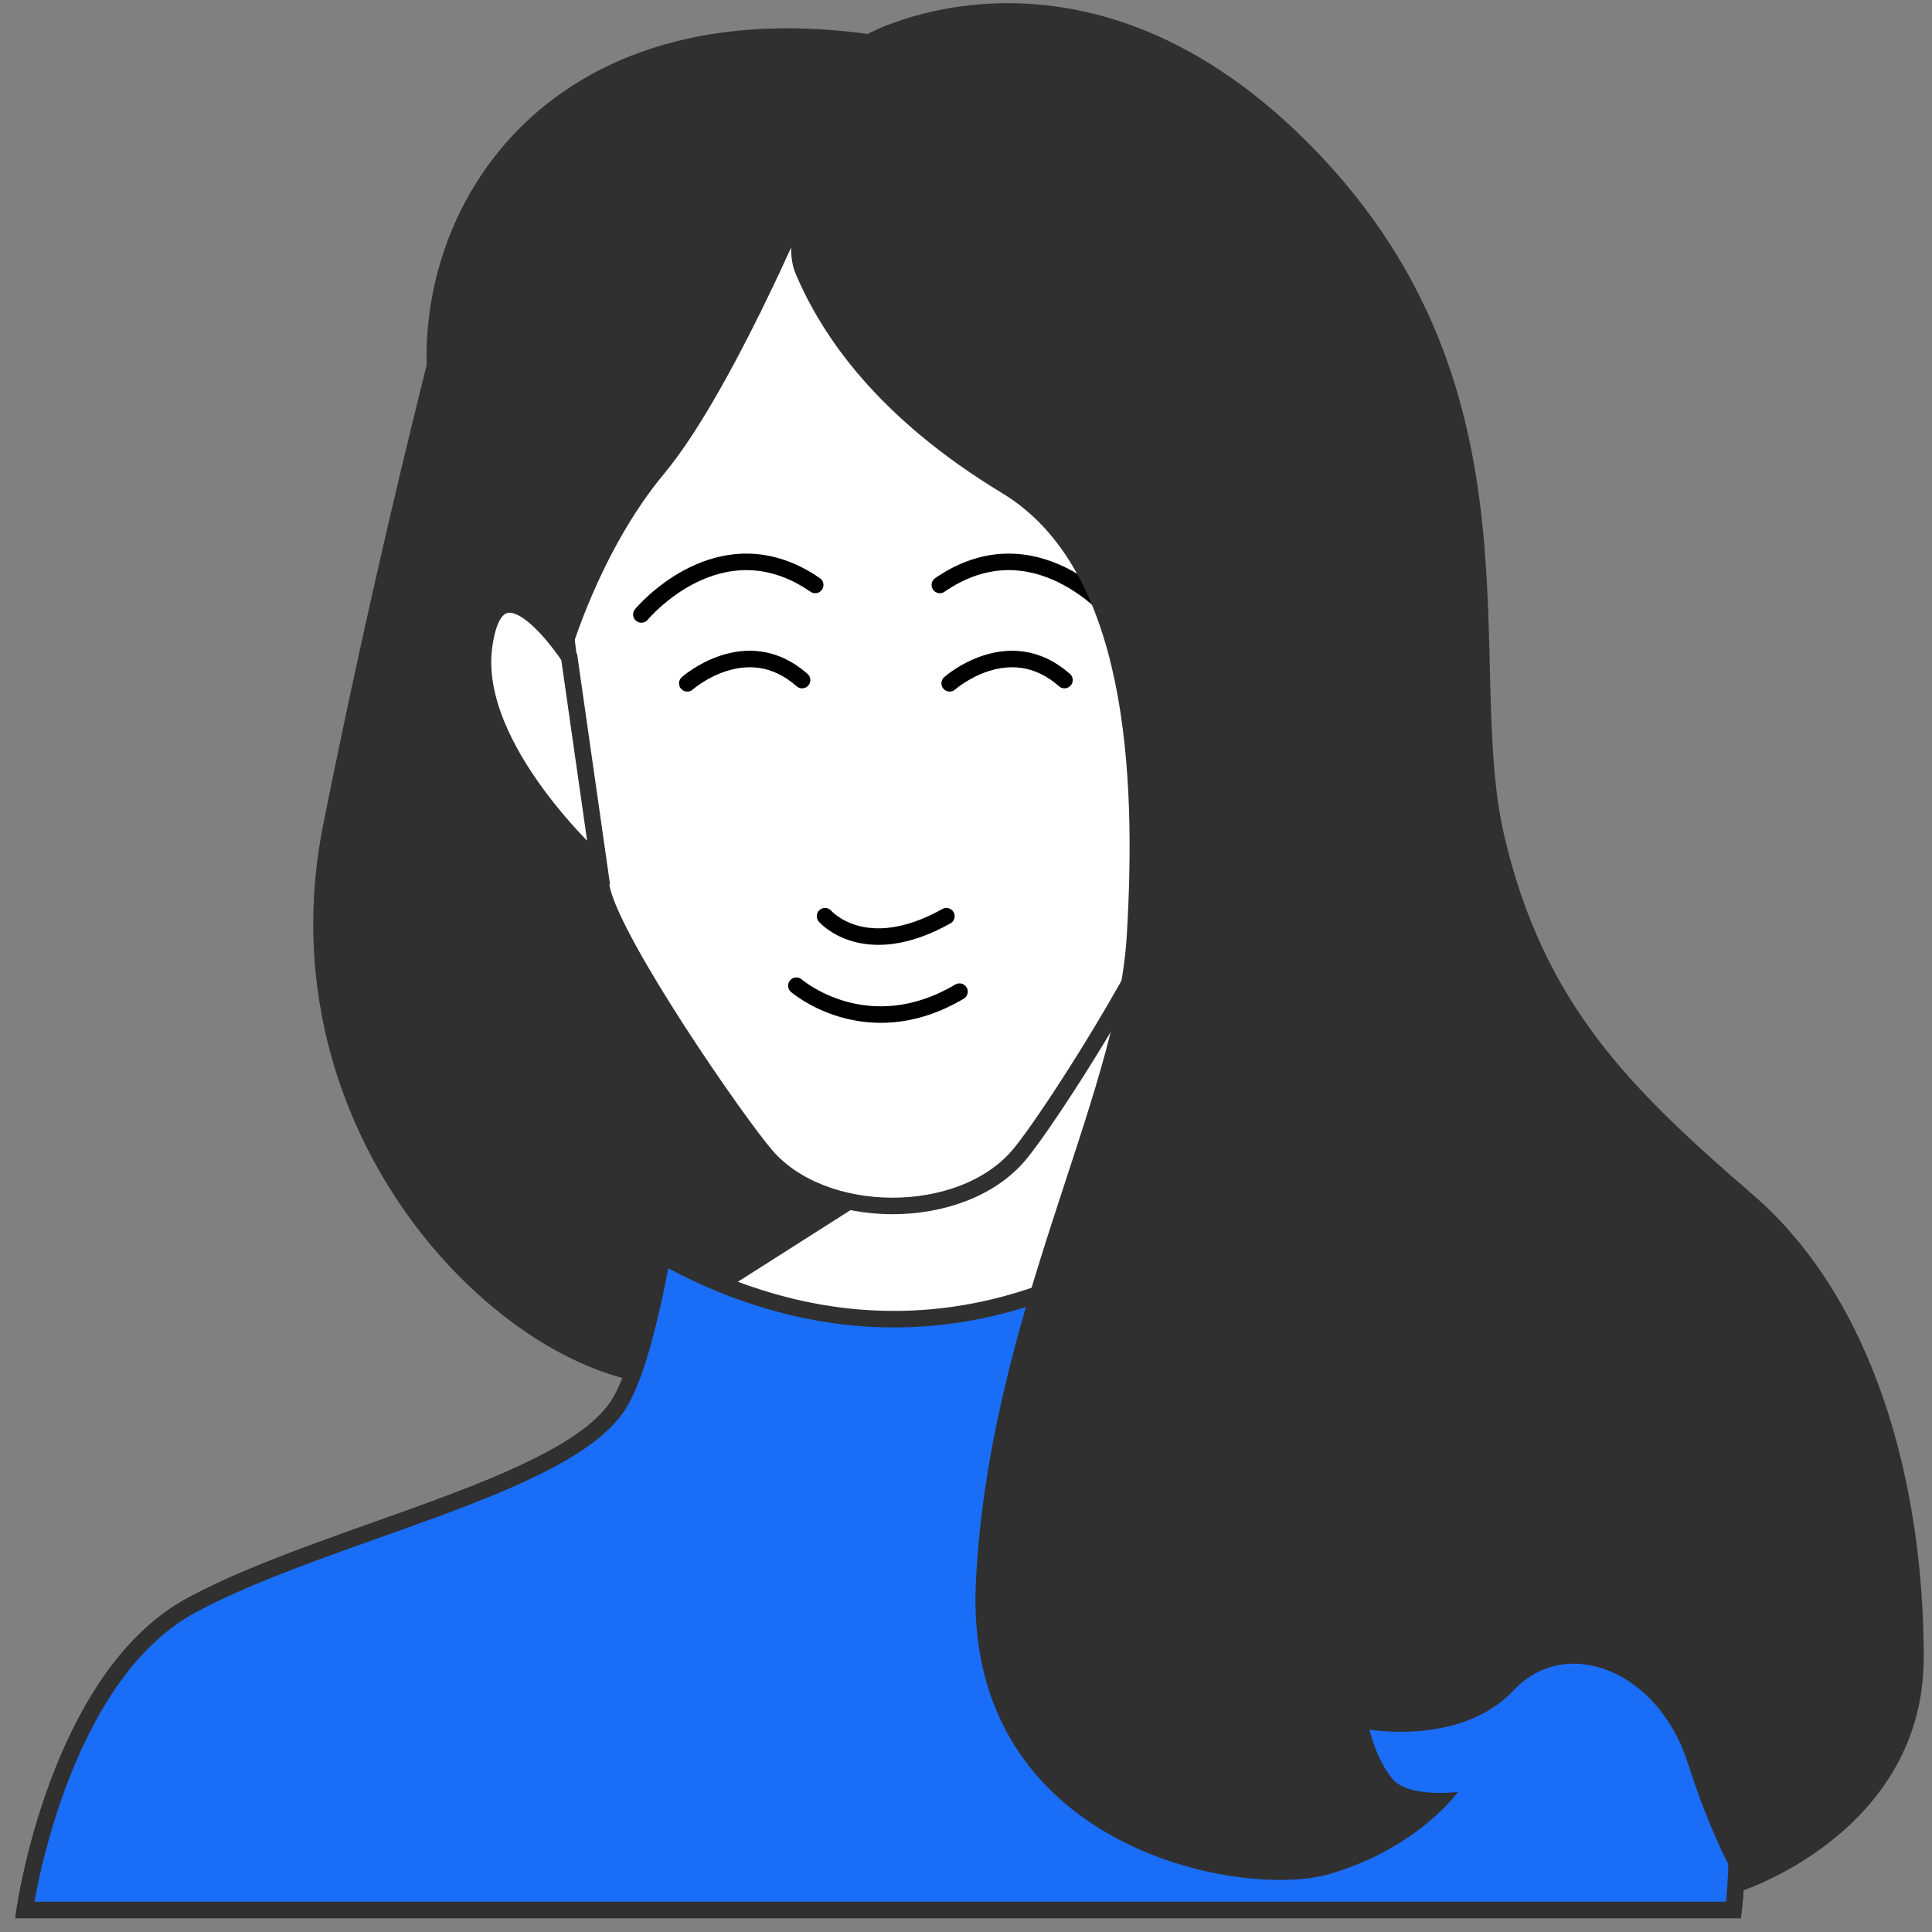 <svg width="117" height="117" viewBox="0 0 117 117" fill="none" xmlns="http://www.w3.org/2000/svg">
<rect x="0" y="0" width="117" height="117" fill="#808080" stroke="none"/>
<path d="M27.321 16.356C27.321 16.356 23.348 31.054 19.575 49.922C15.801 68.791 30.499 83.489 40.43 83.886L43.608 69.784L43.806 58.661C43.806 58.661 39.635 47.737 37.252 37.409C34.869 27.081 34.67 16.356 34.67 16.356C34.67 16.356 33.478 9.206 27.321 16.356Z" fill="#303030"/>
<path d="M42.415 57.867C42.415 57.867 40.628 80.113 37.45 85.078C34.272 90.044 19.773 92.824 11.63 97.194C3.487 101.563 1.5 115.665 1.5 115.665H104.98C104.98 115.665 106.768 101.563 99.817 95.008C92.866 88.454 78.962 91.632 73.996 81.105C69.031 70.578 68.237 56.675 68.237 56.675L42.415 57.867Z" fill="white" stroke="#303030" stroke-miterlimit="10"/>
<path d="M55.217 70.921L42.479 57.865L42.415 57.867C42.415 57.867 41.178 73.246 38.934 81.283L55.217 70.921Z" fill="#303030"/>
<path d="M104.98 115.666C104.98 115.666 106.768 101.563 99.817 95.009C92.865 88.454 78.962 91.632 73.996 81.105C72.909 78.801 72.022 76.335 71.299 73.889C58.248 83.327 46.605 79.689 40.108 76.037C39.379 79.976 38.49 83.453 37.45 85.078C34.272 90.043 19.773 92.824 11.63 97.194C3.487 101.563 1.5 115.665 1.5 115.665L104.98 115.666Z" fill="#1A6DF6" stroke="#303030" stroke-miterlimit="10"/>
<path d="M54.133 13.6C49.267 13.5 44.163 14.674 41.081 17.066C35.302 21.549 33.264 29.826 34.074 36.814C34.074 36.82 35.663 50.519 36.457 53.895C37.252 57.272 44.55 67.839 46.388 69.983C49.837 74.008 58.163 74.087 61.681 69.983C63.519 67.84 70.222 57.272 71.016 53.895C71.811 50.519 71.597 36.814 71.597 36.814C71.804 32.42 71.115 27.699 69.517 23.609C68.303 20.503 66.39 17.568 63.464 15.84C61.048 14.412 57.652 13.673 54.133 13.6Z" fill="white" stroke="#303030" stroke-miterlimit="10"/>
<path d="M48.227 59.693C48.227 59.693 52.479 63.377 58.106 60.052" stroke="black" stroke-miterlimit="10" stroke-linecap="round" stroke-linejoin="round"/>
<path d="M41.621 41.382C41.621 41.382 45.196 38.204 48.573 41.184" stroke="black" stroke-miterlimit="10" stroke-linecap="round" stroke-linejoin="round"/>
<path d="M57.511 41.382C57.511 41.382 61.086 38.204 64.463 41.184" stroke="black" stroke-miterlimit="10" stroke-linecap="round" stroke-linejoin="round"/>
<path d="M38.841 37.211C38.841 37.211 43.608 31.451 49.368 35.424" stroke="black" stroke-miterlimit="10" stroke-linecap="round" stroke-linejoin="round"/>
<path d="M67.442 37.211C67.442 37.211 62.676 31.451 56.915 35.424" stroke="black" stroke-miterlimit="10" stroke-linecap="round" stroke-linejoin="round"/>
<path d="M49.963 55.484C49.963 55.484 52.346 58.264 57.312 55.484" stroke="black" stroke-miterlimit="10" stroke-linecap="round" stroke-linejoin="round"/>
<path d="M34.471 39.793C34.471 39.793 30.101 33.04 29.307 39.197C28.513 45.354 36.259 52.306 36.259 52.306L34.471 39.793Z" fill="white" stroke="#303030" stroke-miterlimit="10"/>
<path d="M52.544 2.055C52.544 2.055 46.586 12.781 48.175 16.555C49.763 20.329 53.14 25.294 60.688 29.863C68.235 34.43 68.831 46.745 68.235 56.675C67.639 66.607 59.894 79.715 59.099 95.804C58.304 111.892 75.187 115.07 80.549 113.48C85.912 111.891 88.296 108.515 88.296 108.515C88.296 108.515 85.317 108.912 84.323 107.72C83.33 106.528 82.933 104.741 82.933 104.741C82.933 104.741 88.494 105.735 91.672 102.358C94.85 98.981 100.411 101.166 102.199 106.728C103.986 112.289 105.575 114.474 105.575 114.474C105.575 114.474 116.5 110.899 116.5 100.372C116.5 89.845 113.52 78.723 106.171 72.367C98.822 66.011 93.46 60.847 91.076 50.519C88.693 40.191 93.658 23.705 79.756 9.207C65.852 -5.293 52.544 2.055 52.544 2.055Z" fill="#303030"/>
<path d="M48.97 12.582C48.97 12.582 44.203 23.903 40.231 28.671C36.259 33.438 34.471 39.794 34.471 39.794C34.471 39.794 28.115 35.821 26.129 24.897C24.143 13.974 32.088 -0.724 52.546 2.056L48.97 12.582Z" fill="#303030"/>
</svg>
